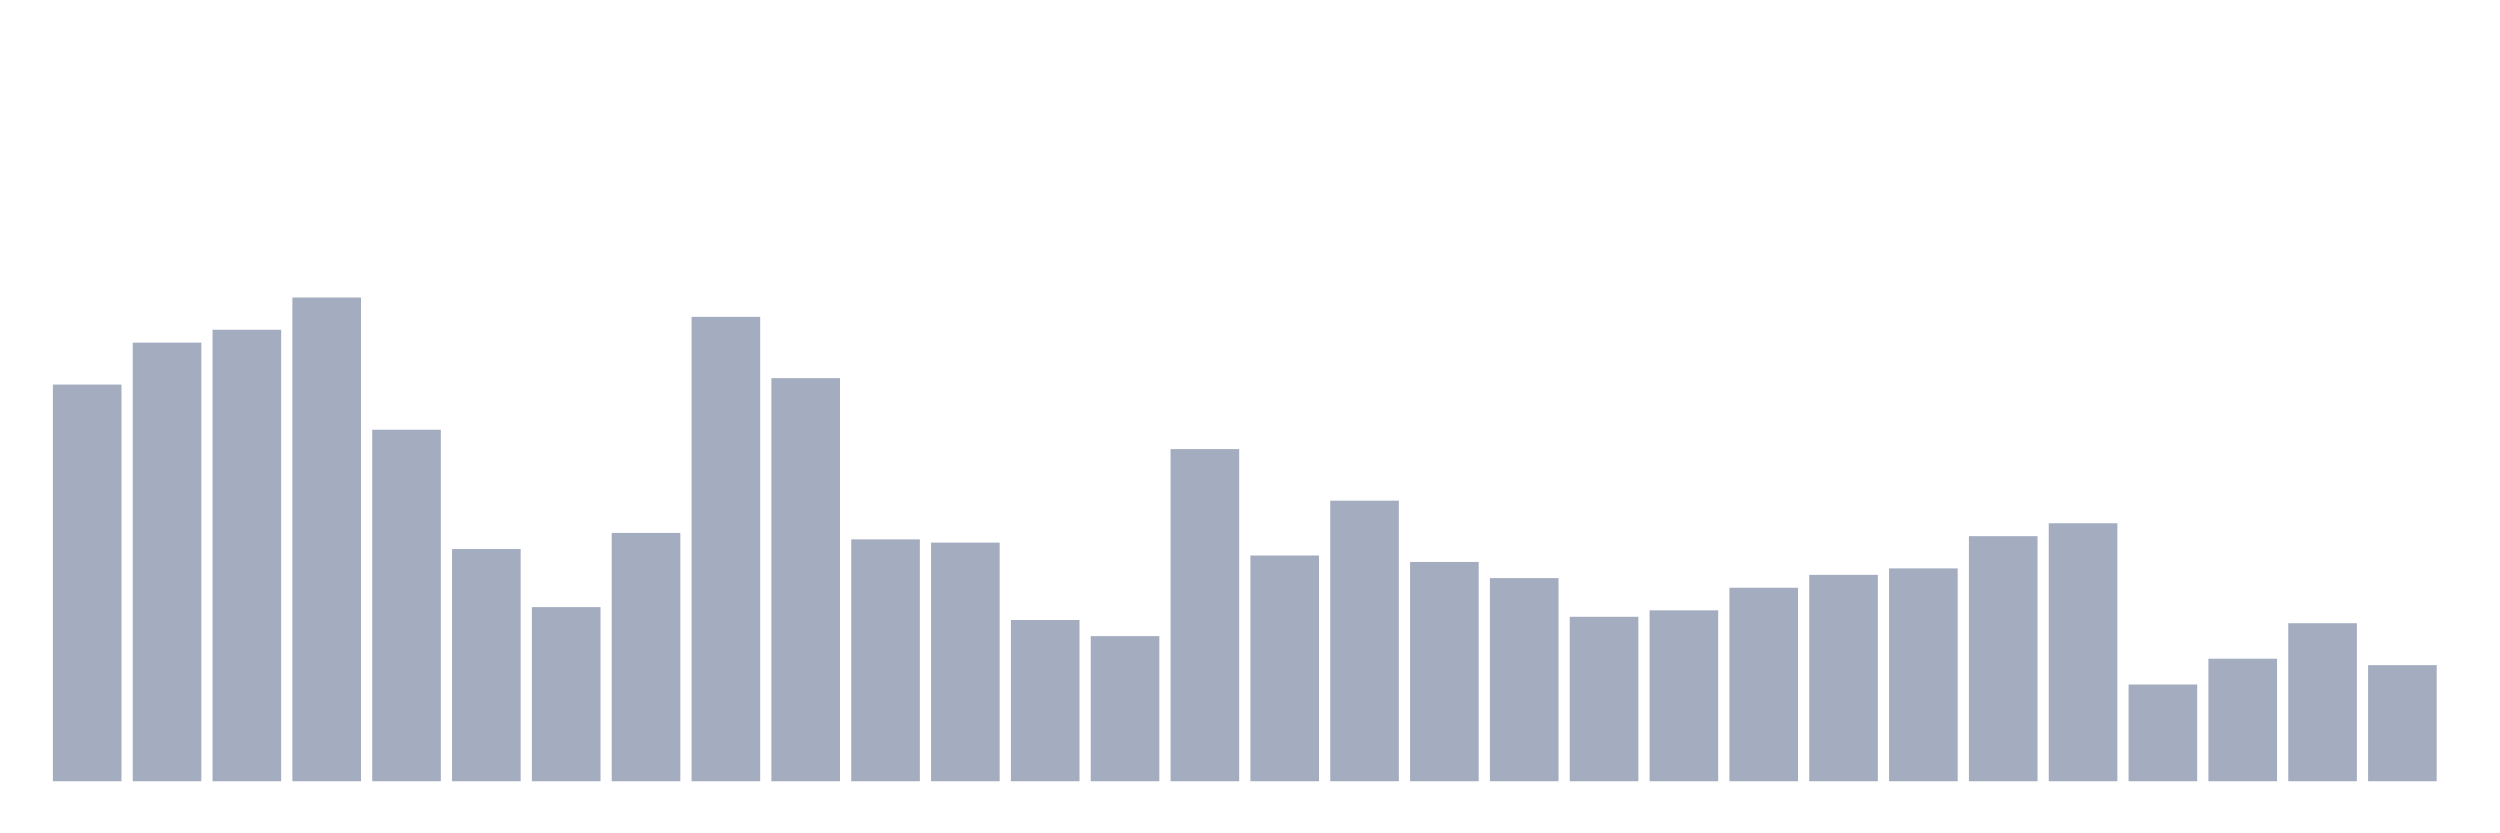<svg xmlns="http://www.w3.org/2000/svg" viewBox="0 0 480 160"><g transform="translate(10,10)"><rect class="bar" x="0.153" width="13.175" y="63.839" height="76.161" fill="rgb(164,173,192)"></rect><rect class="bar" x="15.482" width="13.175" y="55.789" height="84.211" fill="rgb(164,173,192)"></rect><rect class="bar" x="30.81" width="13.175" y="53.313" height="86.687" fill="rgb(164,173,192)"></rect><rect class="bar" x="46.138" width="13.175" y="47.121" height="92.879" fill="rgb(164,173,192)"></rect><rect class="bar" x="61.466" width="13.175" y="72.508" height="67.492" fill="rgb(164,173,192)"></rect><rect class="bar" x="76.794" width="13.175" y="95.418" height="44.582" fill="rgb(164,173,192)"></rect><rect class="bar" x="92.123" width="13.175" y="106.563" height="33.437" fill="rgb(164,173,192)"></rect><rect class="bar" x="107.451" width="13.175" y="92.322" height="47.678" fill="rgb(164,173,192)"></rect><rect class="bar" x="122.779" width="13.175" y="50.836" height="89.164" fill="rgb(164,173,192)"></rect><rect class="bar" x="138.107" width="13.175" y="62.601" height="77.399" fill="rgb(164,173,192)"></rect><rect class="bar" x="153.436" width="13.175" y="93.56" height="46.44" fill="rgb(164,173,192)"></rect><rect class="bar" x="168.764" width="13.175" y="94.18" height="45.82" fill="rgb(164,173,192)"></rect><rect class="bar" x="184.092" width="13.175" y="109.04" height="30.96" fill="rgb(164,173,192)"></rect><rect class="bar" x="199.42" width="13.175" y="112.136" height="27.864" fill="rgb(164,173,192)"></rect><rect class="bar" x="214.748" width="13.175" y="76.223" height="63.777" fill="rgb(164,173,192)"></rect><rect class="bar" x="230.077" width="13.175" y="96.656" height="43.344" fill="rgb(164,173,192)"></rect><rect class="bar" x="245.405" width="13.175" y="86.13" height="53.87" fill="rgb(164,173,192)"></rect><rect class="bar" x="260.733" width="13.175" y="97.895" height="42.105" fill="rgb(164,173,192)"></rect><rect class="bar" x="276.061" width="13.175" y="100.991" height="39.009" fill="rgb(164,173,192)"></rect><rect class="bar" x="291.39" width="13.175" y="108.421" height="31.579" fill="rgb(164,173,192)"></rect><rect class="bar" x="306.718" width="13.175" y="107.183" height="32.817" fill="rgb(164,173,192)"></rect><rect class="bar" x="322.046" width="13.175" y="102.848" height="37.152" fill="rgb(164,173,192)"></rect><rect class="bar" x="337.374" width="13.175" y="100.372" height="39.628" fill="rgb(164,173,192)"></rect><rect class="bar" x="352.702" width="13.175" y="99.133" height="40.867" fill="rgb(164,173,192)"></rect><rect class="bar" x="368.031" width="13.175" y="92.941" height="47.059" fill="rgb(164,173,192)"></rect><rect class="bar" x="383.359" width="13.175" y="90.464" height="49.536" fill="rgb(164,173,192)"></rect><rect class="bar" x="398.687" width="13.175" y="121.424" height="18.576" fill="rgb(164,173,192)"></rect><rect class="bar" x="414.015" width="13.175" y="116.471" height="23.529" fill="rgb(164,173,192)"></rect><rect class="bar" x="429.344" width="13.175" y="109.659" height="30.341" fill="rgb(164,173,192)"></rect><rect class="bar" x="444.672" width="13.175" y="117.709" height="22.291" fill="rgb(164,173,192)"></rect></g></svg>